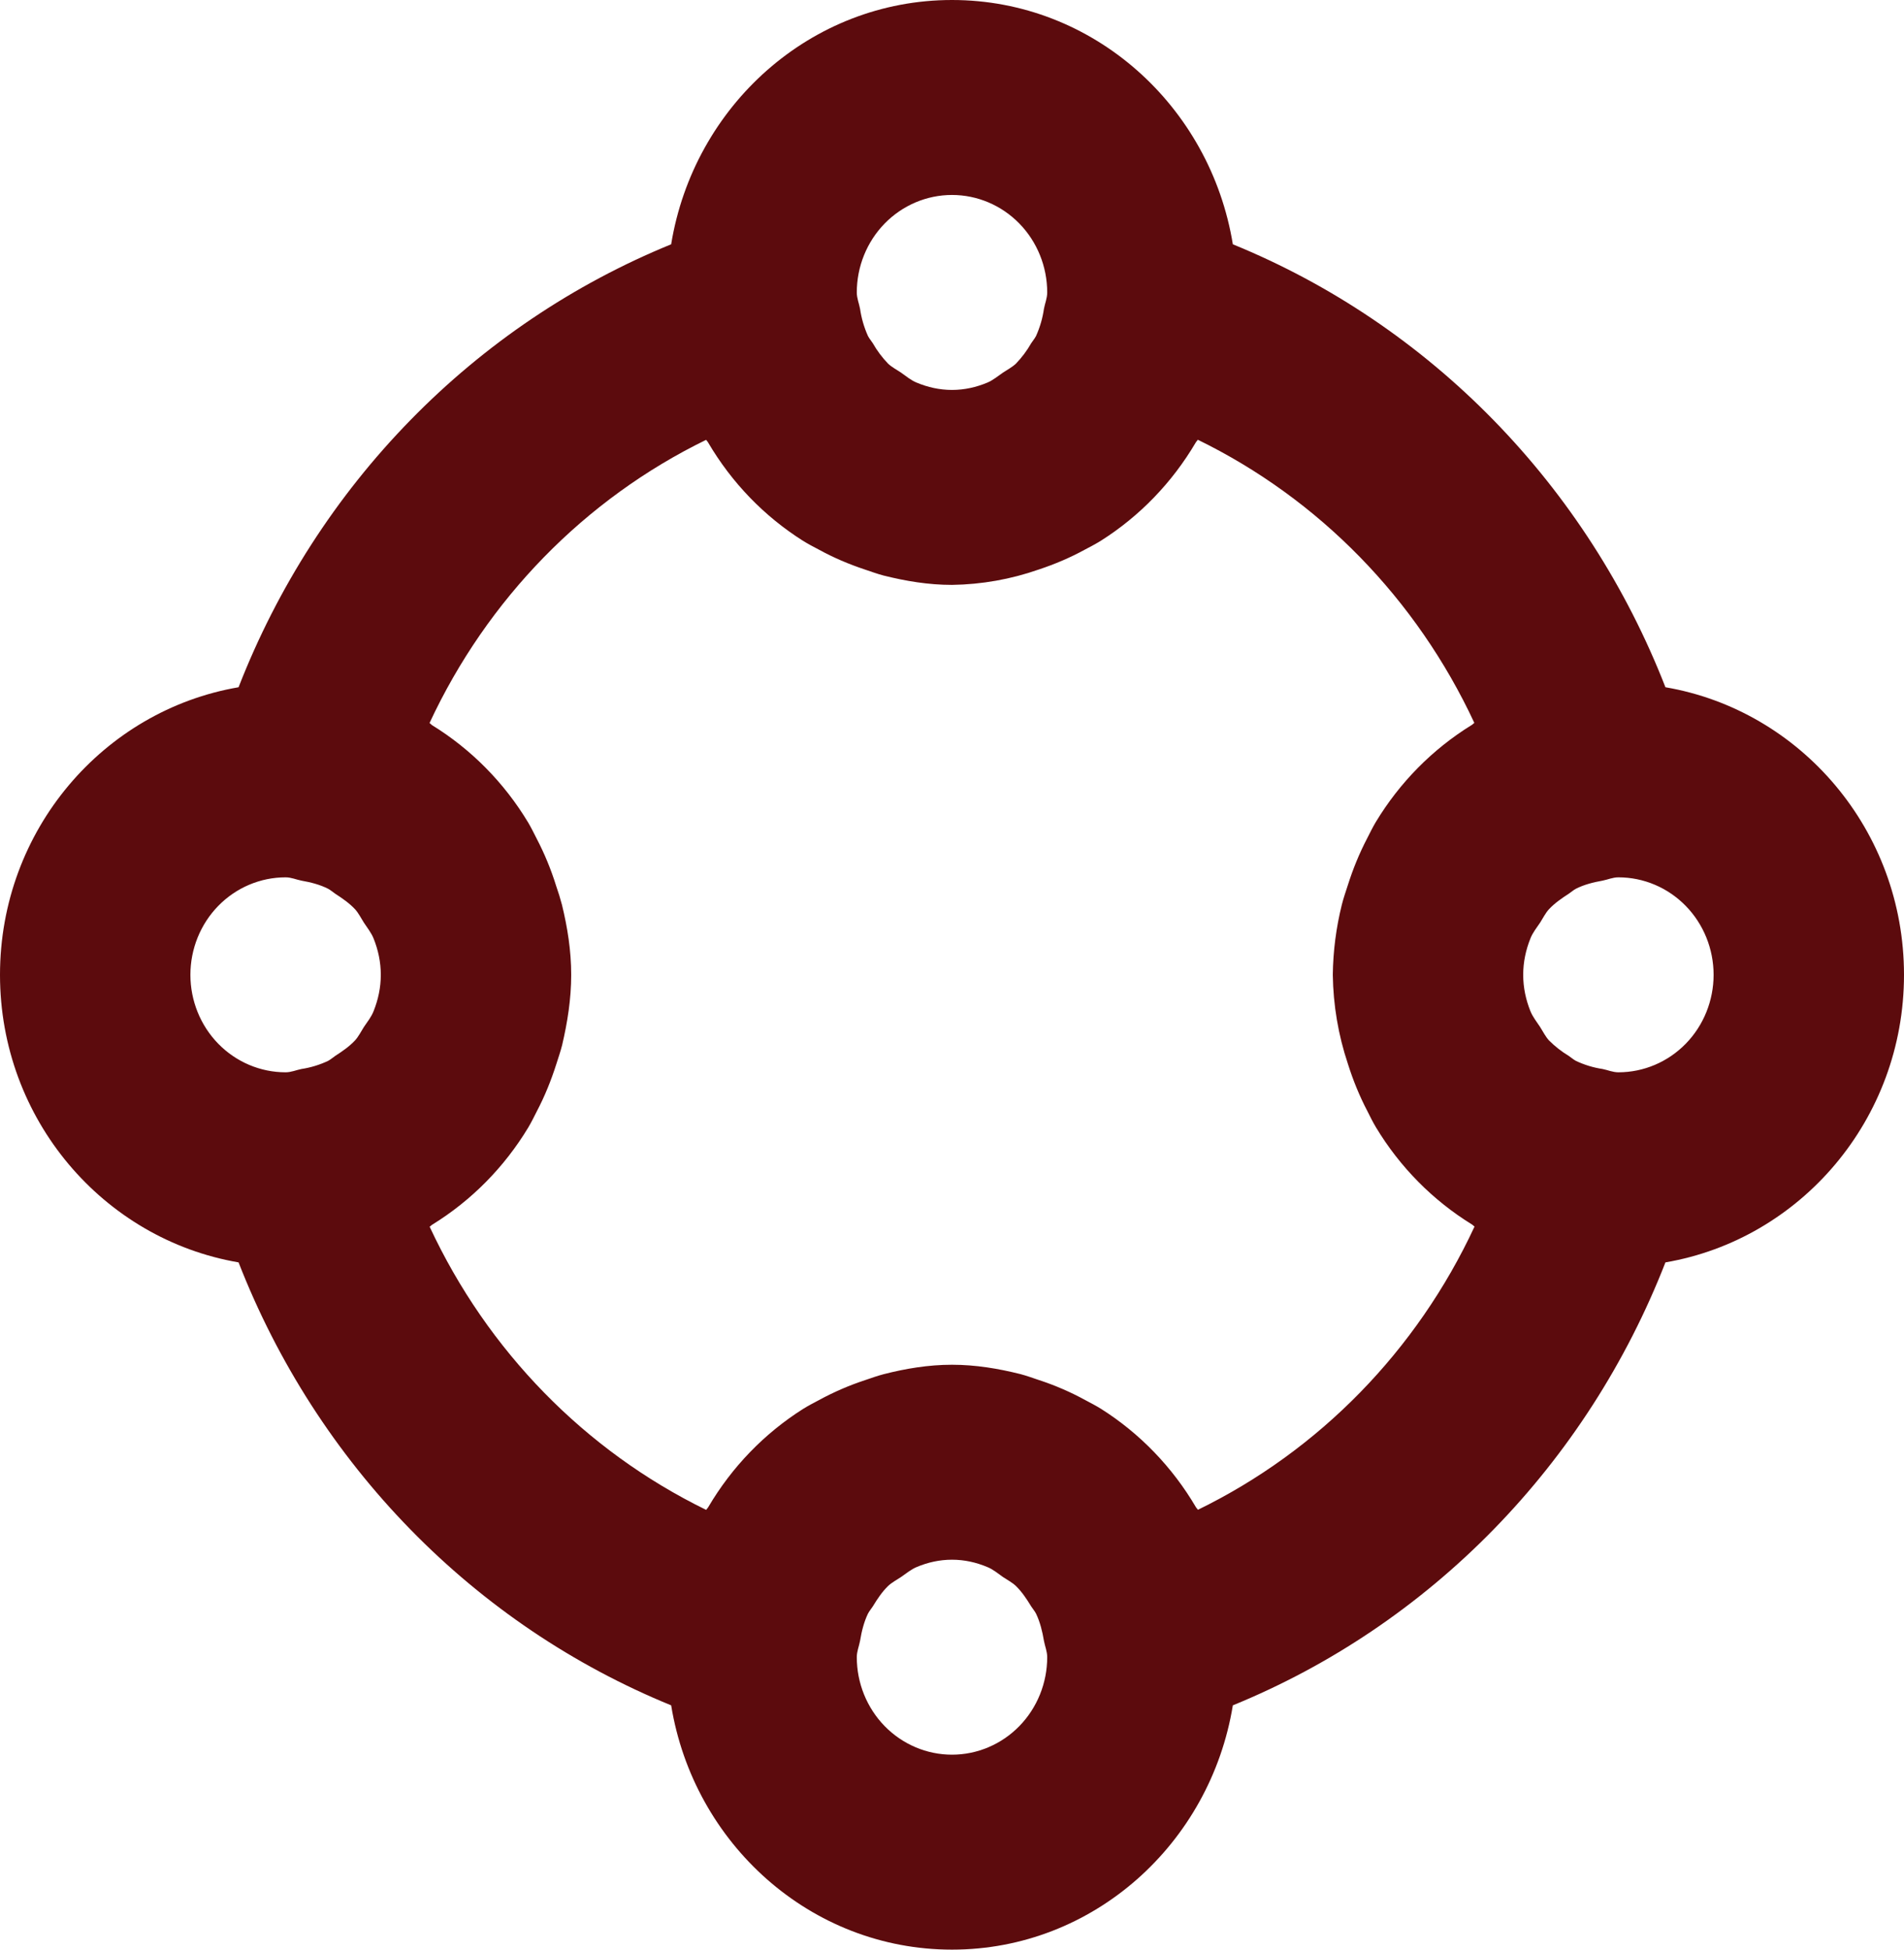 ﻿<?xml version="1.0" encoding="utf-8"?>
<svg version="1.1" xmlns:xlink="http://www.w3.org/1999/xlink" width="84px" height="86px" xmlns="http://www.w3.org/2000/svg">
  <g transform="matrix(1 0 0 1 -649 -1344 )">
    <path d="M 84 43  C 84 36.614  79.43 31.334  73.475 30.315  C 71.755 25.903  69.176 21.895  65.895 18.536  C 62.614 15.176  58.7 12.536  54.39 10.776  C 53.395 4.678  48.237 0  42 0  C 35.763 0  30.605 4.678  29.61 10.776  C 25.3 12.535  21.385 15.175  18.104 18.535  C 14.822 21.894  12.244 25.902  10.525 30.315  C 4.57 31.334  0 36.614  0 43  C 0 49.386  4.57 54.666  10.525 55.685  C 12.245 60.097  14.824 64.105  18.105 67.464  C 21.386 70.824  25.3 73.464  29.61 75.224  C 30.605 81.322  35.763 86  42 86  C 48.237 86  53.395 81.322  54.39 75.224  C 58.7 73.464  62.614 70.824  65.895 67.464  C 69.176 64.105  71.755 60.097  73.475 55.685  C 79.43 54.666  84 49.386  84 43  Z M 42 8.6  C 43.114 8.6  44.182 9.053  44.97 9.859  C 45.758 10.666  46.2 11.76  46.2 12.9  C 46.2 13.158  46.103 13.373  46.057 13.618  C 45.998 14.033  45.88 14.437  45.709 14.818  C 45.65 14.934  45.566 15.028  45.494 15.14  C 45.308 15.467  45.082 15.769  44.822 16.039  C 44.654 16.198  44.444 16.306  44.251 16.435  C 44.024 16.589  43.814 16.77  43.558 16.878  C 43.075 17.08  42.554 17.2  42 17.2  C 41.446 17.2  40.925 17.08  40.442 16.878  C 40.186 16.774  39.976 16.594  39.749 16.435  C 39.556 16.306  39.346 16.198  39.178 16.039  C 38.918 15.769  38.692 15.467  38.506 15.14  C 38.434 15.028  38.35 14.934  38.291 14.818  C 38.12 14.437  38.003 14.033  37.943 13.618  C 37.897 13.373  37.8 13.158  37.8 12.9  C 37.8 11.76  38.242 10.666  39.03 9.859  C 39.818 9.053  40.886 8.6  42 8.6  Z M 9.63 39.959  C 10.418 39.153  11.486 38.7  12.6 38.7  C 12.852 38.7  13.062 38.799  13.301 38.846  C 13.717 38.919  14.116 39.022  14.473 39.203  C 14.587 39.263  14.679 39.349  14.788 39.422  C 15.103 39.625  15.414 39.84  15.666 40.11  C 15.821 40.282  15.926 40.497  16.052 40.695  C 16.204 40.927  16.38 41.142  16.485 41.405  C 16.682 41.899  16.8 42.432  16.8 43  C 16.8 43.568  16.682 44.101  16.485 44.595  C 16.384 44.858  16.208 45.073  16.052 45.305  C 15.926 45.503  15.821 45.718  15.666 45.89  C 15.414 46.16  15.103 46.375  14.788 46.578  C 14.679 46.651  14.587 46.737  14.473 46.797  C 14.101 46.972  13.707 47.092  13.301 47.154  C 13.062 47.201  12.852 47.3  12.6 47.3  C 11.486 47.3  10.418 46.847  9.63 46.041  C 8.842 45.234  8.4 44.14  8.4 43  C 8.4 41.86  8.842 40.766  9.63 39.959  Z M 44.97 76.141  C 44.182 76.947  43.114 77.4  42 77.4  C 40.886 77.4  39.818 76.947  39.03 76.141  C 38.242 75.334  37.8 74.24  37.8 73.1  C 37.8 72.842  37.897 72.627  37.943 72.382  C 38.014 71.956  38.115 71.548  38.291 71.182  C 38.35 71.066  38.434 70.972  38.506 70.86  C 38.703 70.537  38.913 70.219  39.178 69.961  C 39.346 69.802  39.556 69.694  39.749 69.565  C 39.976 69.411  40.186 69.23  40.442 69.123  C 40.925 68.92  41.446 68.8  42 68.8  C 42.554 68.8  43.075 68.92  43.558 69.123  C 43.814 69.226  44.024 69.406  44.251 69.565  C 44.444 69.694  44.654 69.802  44.822 69.961  C 45.087 70.219  45.297 70.537  45.494 70.86  C 45.566 70.972  45.65 71.066  45.709 71.182  C 45.885 71.548  45.986 71.961  46.057 72.382  C 46.103 72.627  46.2 72.842  46.2 73.1  C 46.2 74.24  45.758 75.334  44.97 76.141  Z M 52.849 66.598  C 52.823 66.551  52.777 66.517  52.756 66.474  C 51.718 64.71  50.284 63.225  48.573 62.144  C 48.346 62.002  48.115 61.886  47.876 61.757  C 47.223 61.4  46.54 61.105  45.835 60.875  C 45.566 60.785  45.297 60.686  45.02 60.613  C 44.041 60.368  43.042 60.2  42 60.2  C 40.958 60.2  39.959 60.368  38.984 60.617  C 38.707 60.69  38.438 60.785  38.165 60.879  C 37.462 61.11  36.78 61.405  36.128 61.761  C 35.893 61.886  35.658 62.006  35.431 62.148  C 33.72 63.23  32.286 64.714  31.248 66.478  C 31.223 66.525  31.177 66.56  31.156 66.603  C 25.81 63.994  21.503 59.584  18.955 54.111  C 19.001 54.085  19.034 54.038  19.076 54.017  C 20.799 52.954  22.249 51.486  23.306 49.734  C 23.444 49.502  23.562 49.261  23.684 49.02  C 24.032 48.358  24.314 47.661  24.545 46.934  C 24.633 46.655  24.73 46.38  24.801 46.096  C 25.036 45.09  25.2 44.066  25.2 43  C 25.2 41.934  25.036 40.91  24.793 39.913  C 24.718 39.631  24.633 39.353  24.536 39.078  C 24.312 38.356  24.024 37.657  23.675 36.989  C 23.549 36.744  23.436 36.507  23.297 36.275  C 22.241 34.523  20.791 33.054  19.068 31.992  C 19.026 31.966  18.992 31.919  18.95 31.893  C 21.499 26.42  25.806 22.01  31.151 19.402  C 31.177 19.445  31.223 19.479  31.244 19.526  C 32.285 21.294  33.713 22.773  35.427 23.856  C 35.654 23.998  35.889 24.119  36.124 24.243  C 36.775 24.6  37.451 24.888  38.165 25.125  C 38.434 25.215  38.703 25.314  38.98 25.387  C 39.959 25.632  40.954 25.8  42 25.8  C 43.304 25.782  44.597 25.553  45.83 25.121  C 46.544 24.884  47.221 24.596  47.872 24.239  C 48.107 24.114  48.342 23.994  48.569 23.852  C 50.282 22.768  51.71 21.289  52.752 19.522  C 52.777 19.475  52.823 19.44  52.844 19.397  C 58.19 22.006  62.497 26.416  65.045 31.889  C 64.999 31.915  64.966 31.962  64.924 31.983  C 63.201 33.046  61.751 34.514  60.694 36.266  C 60.556 36.498  60.438 36.739  60.316 36.98  C 59.968 37.647  59.686 38.339  59.455 39.07  C 59.367 39.345  59.27 39.62  59.199 39.904  C 58.947 40.916  58.813 41.955  58.8 43  C 58.818 44.335  59.042 45.658  59.464 46.922  C 59.695 47.653  59.976 48.345  60.325 49.011  C 60.446 49.252  60.564 49.493  60.703 49.725  C 61.761 51.48  63.206 52.942  64.932 54.008  C 64.978 54.034  65.012 54.081  65.054 54.103  C 62.507 59.579  58.197 63.991  52.849 66.598  Z M 74.37 46.041  C 73.582 46.847  72.514 47.3  71.4 47.3  C 71.148 47.3  70.938 47.201  70.699 47.154  C 70.293 47.093  69.899 46.973  69.527 46.797  C 69.413 46.737  69.321 46.651  69.212 46.578  C 68.892 46.386  68.598 46.155  68.334 45.89  C 68.179 45.718  68.074 45.503  67.948 45.305  C 67.796 45.073  67.62 44.858  67.515 44.595  C 67.318 44.101  67.2 43.568  67.2 43  C 67.2 42.432  67.318 41.899  67.515 41.405  C 67.616 41.142  67.792 40.927  67.948 40.695  C 68.074 40.497  68.179 40.282  68.334 40.11  C 68.586 39.84  68.897 39.625  69.212 39.422  C 69.321 39.349  69.413 39.263  69.527 39.203  C 69.884 39.022  70.287 38.919  70.699 38.846  C 70.938 38.799  71.148 38.7  71.4 38.7  C 72.514 38.7  73.582 39.153  74.37 39.959  C 75.158 40.766  75.6 41.86  75.6 43  C 75.6 44.14  75.158 45.234  74.37 46.041  Z " fill-rule="nonzero" fill="#5c0b0d" stroke="none" transform="matrix(1 0 0 1 649 1344 )" />
  </g>
</svg>